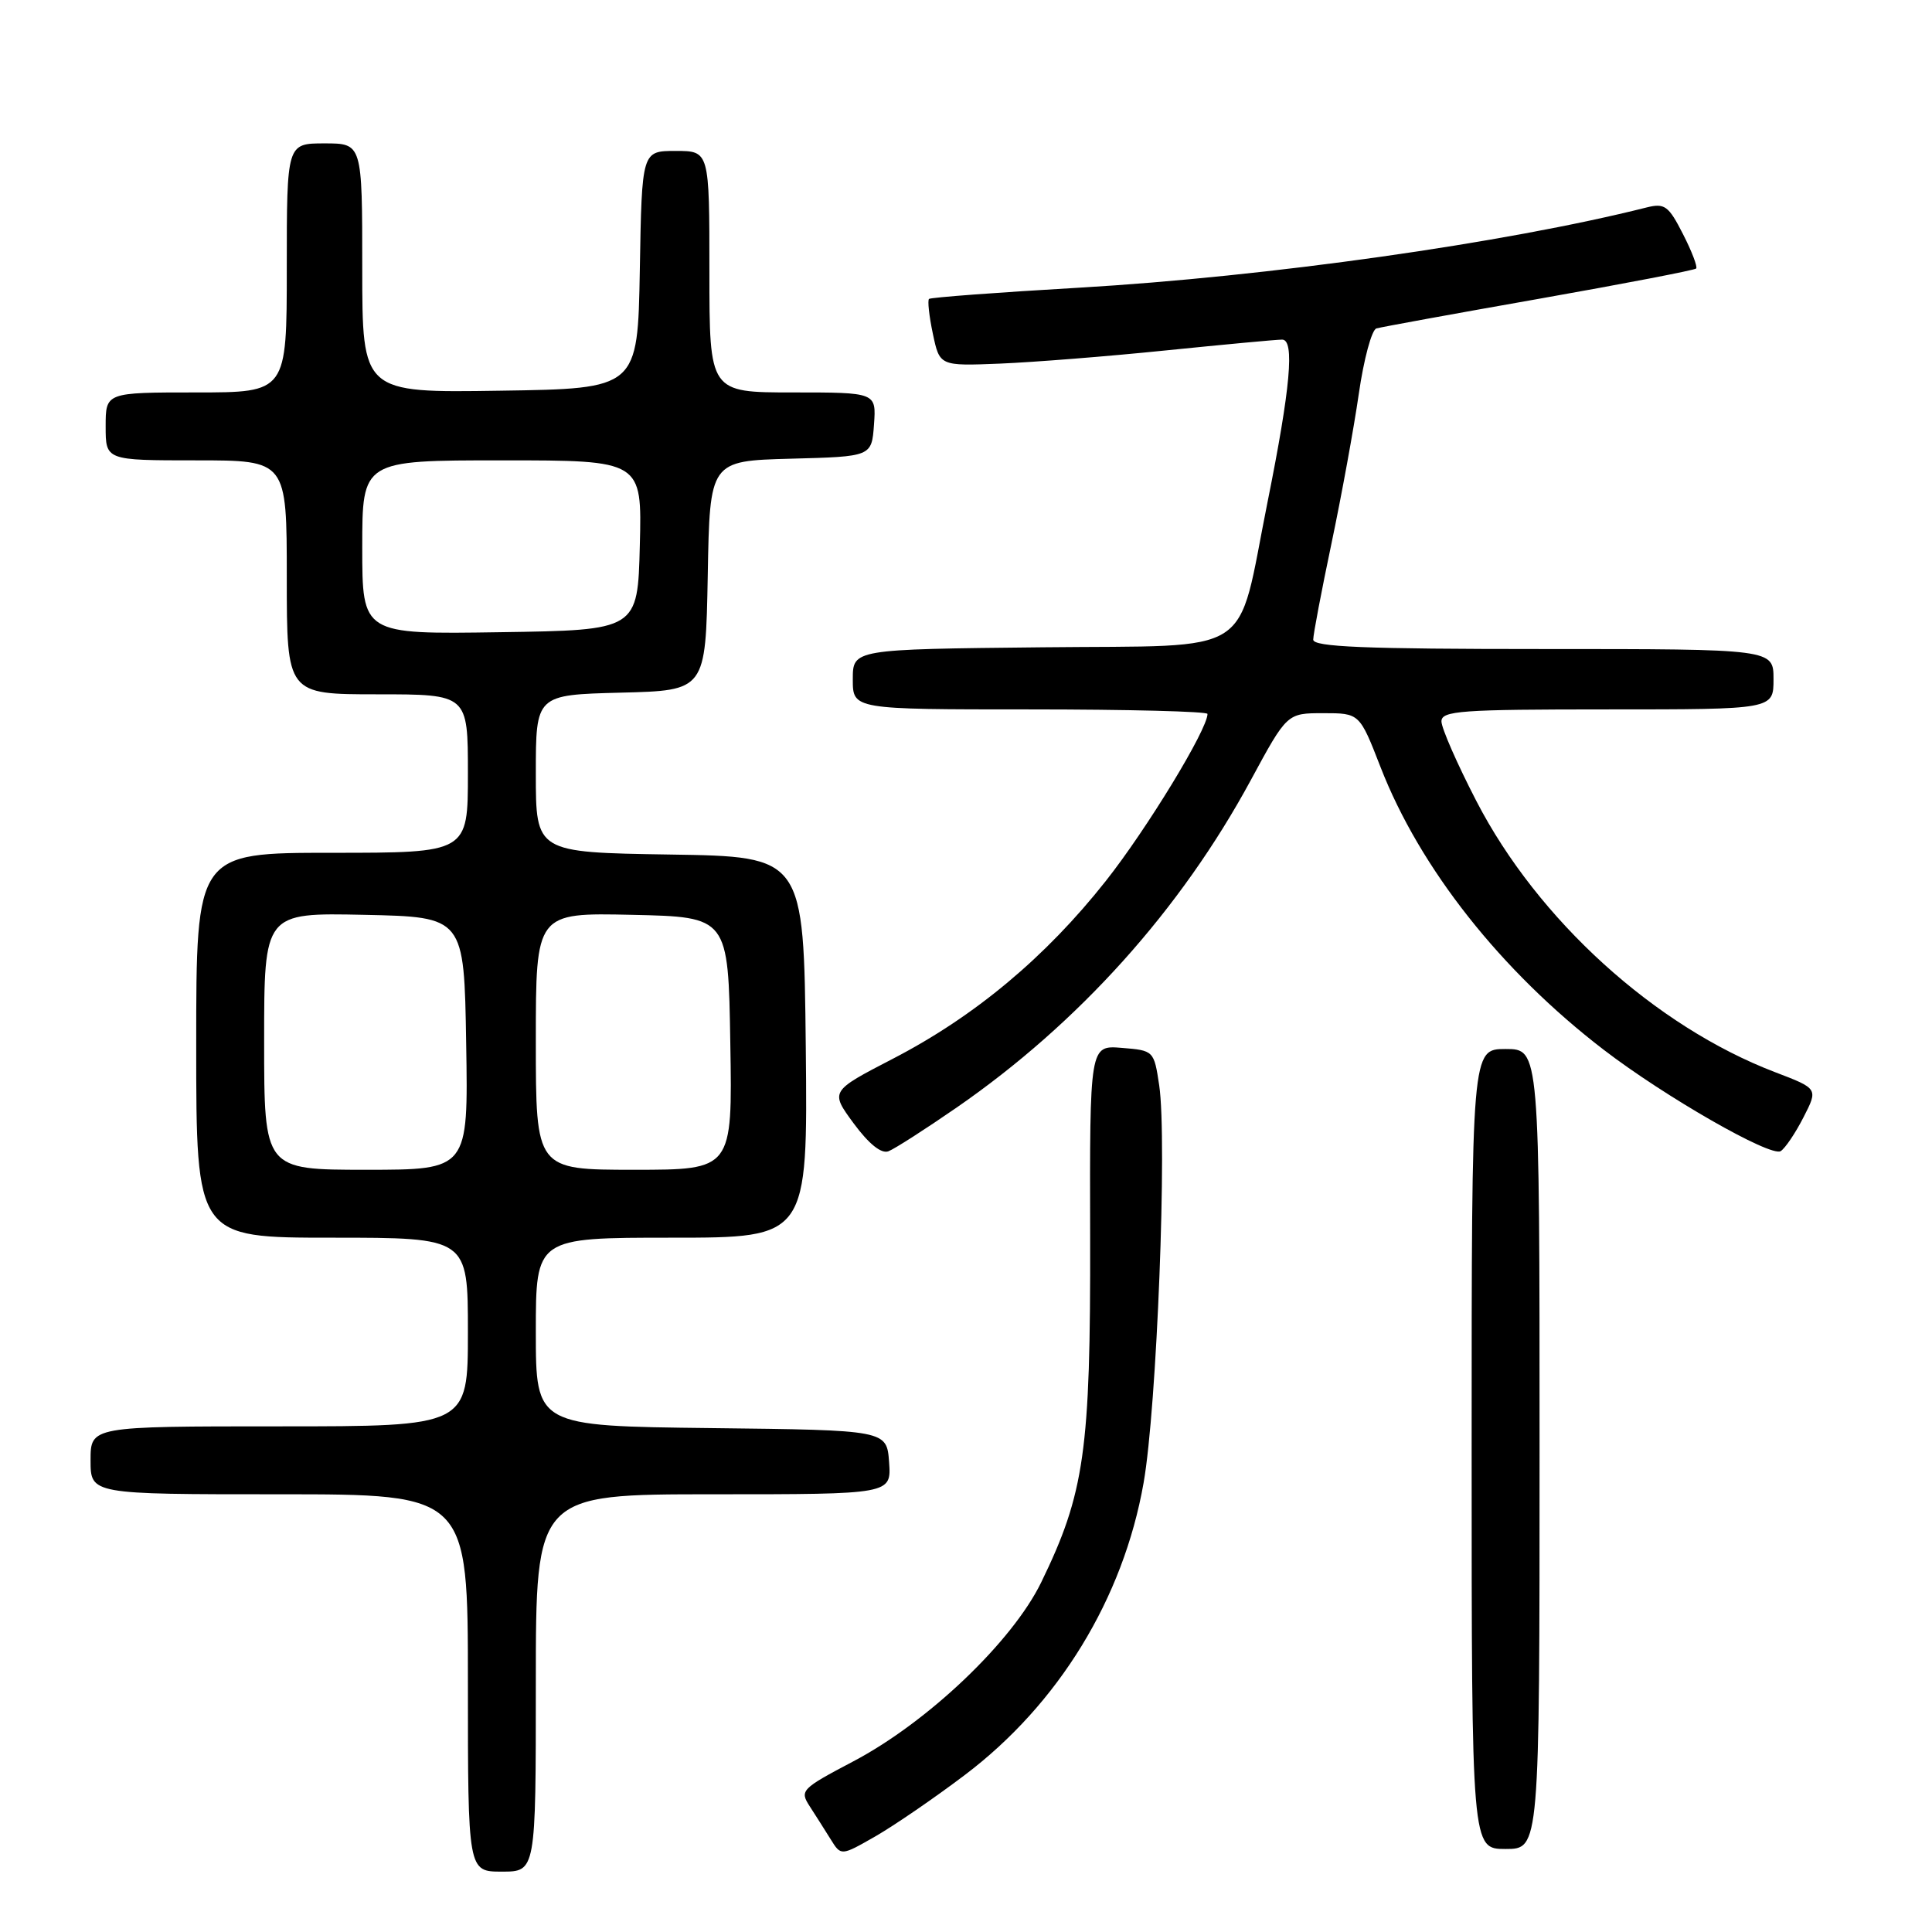 <?xml version="1.0" encoding="UTF-8" standalone="no"?>
<!DOCTYPE svg PUBLIC "-//W3C//DTD SVG 1.1//EN" "http://www.w3.org/Graphics/SVG/1.1/DTD/svg11.dtd" >
<svg xmlns="http://www.w3.org/2000/svg" xmlns:xlink="http://www.w3.org/1999/xlink" version="1.1" viewBox="0 0 256 256">
 <g >
 <path fill="currentColor"
d=" M 71.00 223.00 C 71.00 198.00 71.00 198.00 94.56 198.00 C 118.11 198.00 118.11 198.00 117.81 193.75 C 117.50 189.50 117.50 189.50 94.25 189.23 C 71.00 188.96 71.00 188.96 71.00 176.48 C 71.00 164.00 71.00 164.00 89.02 164.00 C 107.03 164.00 107.03 164.00 106.77 138.75 C 106.50 113.50 106.50 113.50 88.75 113.23 C 71.00 112.95 71.00 112.95 71.00 102.51 C 71.00 92.07 71.00 92.07 82.25 91.78 C 93.50 91.50 93.50 91.50 93.78 76.28 C 94.05 61.07 94.05 61.07 104.78 60.78 C 115.50 60.50 115.50 60.50 115.81 56.25 C 116.11 52.00 116.11 52.00 105.06 52.00 C 94.00 52.00 94.00 52.00 94.00 36.00 C 94.00 20.00 94.00 20.00 89.53 20.00 C 85.05 20.00 85.05 20.00 84.78 35.75 C 84.50 51.50 84.50 51.50 66.25 51.77 C 48.00 52.05 48.00 52.05 48.00 35.52 C 48.00 19.00 48.00 19.00 43.00 19.00 C 38.00 19.00 38.00 19.00 38.00 35.50 C 38.00 52.00 38.00 52.00 26.00 52.00 C 14.00 52.00 14.00 52.00 14.00 56.50 C 14.00 61.00 14.00 61.00 26.00 61.00 C 38.00 61.00 38.00 61.00 38.00 76.50 C 38.00 92.00 38.00 92.00 50.00 92.00 C 62.00 92.00 62.00 92.00 62.00 102.50 C 62.00 113.00 62.00 113.00 44.00 113.00 C 26.00 113.00 26.00 113.00 26.00 138.50 C 26.00 164.00 26.00 164.00 44.00 164.00 C 62.00 164.00 62.00 164.00 62.00 176.50 C 62.00 189.00 62.00 189.00 37.00 189.00 C 12.00 189.00 12.00 189.00 12.00 193.50 C 12.00 198.00 12.00 198.00 37.00 198.00 C 62.00 198.00 62.00 198.00 62.00 223.00 C 62.00 248.00 62.00 248.00 66.50 248.00 C 71.00 248.00 71.00 248.00 71.00 223.00 Z  M 127.85 235.19 C 140.27 225.80 148.83 211.82 151.53 196.50 C 153.29 186.54 154.68 151.04 153.60 143.81 C 152.91 139.23 152.88 139.19 148.65 138.85 C 144.39 138.50 144.39 138.50 144.45 164.00 C 144.51 192.25 143.71 197.87 137.96 209.68 C 134.12 217.55 122.90 228.23 113.01 233.42 C 106.18 237.02 105.94 237.26 107.29 239.34 C 108.06 240.53 109.31 242.50 110.07 243.72 C 111.44 245.93 111.44 245.93 115.97 243.34 C 118.46 241.91 123.81 238.25 127.85 235.19 Z  M 204.00 192.00 C 204.00 139.00 204.00 139.00 199.50 139.00 C 195.00 139.00 195.00 139.00 195.00 192.00 C 195.00 245.00 195.00 245.00 199.50 245.00 C 204.00 245.00 204.00 245.00 204.00 192.00 Z  M 126.77 146.75 C 142.94 135.57 156.45 120.54 165.75 103.35 C 170.54 94.50 170.54 94.50 175.35 94.50 C 180.15 94.50 180.15 94.50 182.93 101.65 C 188.14 115.05 198.90 128.67 212.50 139.10 C 220.62 145.33 234.62 153.35 235.95 152.53 C 236.54 152.16 237.90 150.15 238.97 148.05 C 240.92 144.25 240.92 144.25 235.21 142.07 C 219.30 135.99 203.76 121.88 195.63 106.15 C 193.08 101.22 191.00 96.47 191.00 95.59 C 191.00 94.18 193.55 94.00 213.00 94.00 C 235.00 94.00 235.00 94.00 235.00 90.00 C 235.00 86.00 235.00 86.00 204.50 86.00 C 180.76 86.00 174.00 85.72 174.01 84.75 C 174.01 84.06 175.10 78.33 176.43 72.00 C 177.76 65.67 179.39 56.75 180.05 52.17 C 180.71 47.59 181.76 43.70 182.38 43.52 C 182.99 43.34 192.69 41.57 203.93 39.59 C 215.17 37.60 224.54 35.80 224.75 35.58 C 224.96 35.37 224.18 33.31 223.00 31.01 C 221.09 27.26 220.58 26.89 218.18 27.49 C 199.40 32.22 167.96 36.66 143.00 38.12 C 132.28 38.74 123.32 39.41 123.10 39.61 C 122.89 39.80 123.11 41.88 123.61 44.23 C 124.51 48.50 124.51 48.50 132.51 48.18 C 136.90 48.00 146.80 47.22 154.50 46.43 C 162.20 45.65 169.12 45.00 169.89 45.00 C 171.57 45.00 171.00 51.37 167.96 66.50 C 163.77 87.41 166.77 85.46 138.14 85.77 C 113.00 86.03 113.00 86.03 113.00 90.02 C 113.00 94.00 113.00 94.00 136.50 94.00 C 149.43 94.00 160.00 94.27 160.00 94.60 C 160.00 96.66 151.96 109.86 146.52 116.74 C 138.54 126.84 129.15 134.68 118.31 140.29 C 109.99 144.60 109.99 144.60 113.12 148.86 C 115.14 151.59 116.78 152.91 117.72 152.55 C 118.53 152.24 122.60 149.63 126.77 146.75 Z  M 35.00 137.97 C 35.00 120.94 35.00 120.94 48.25 121.22 C 61.50 121.50 61.50 121.50 61.77 138.25 C 62.05 155.00 62.05 155.00 48.52 155.00 C 35.00 155.00 35.00 155.00 35.00 137.97 Z  M 71.00 137.97 C 71.00 120.94 71.00 120.94 83.75 121.22 C 96.50 121.50 96.50 121.50 96.77 138.25 C 97.05 155.00 97.05 155.00 84.02 155.00 C 71.00 155.00 71.00 155.00 71.00 137.97 Z  M 48.00 72.52 C 48.00 61.00 48.00 61.00 66.53 61.00 C 85.07 61.00 85.07 61.00 84.78 72.25 C 84.50 83.50 84.50 83.50 66.25 83.77 C 48.00 84.05 48.00 84.05 48.00 72.52 Z "/>
</g>
</svg>